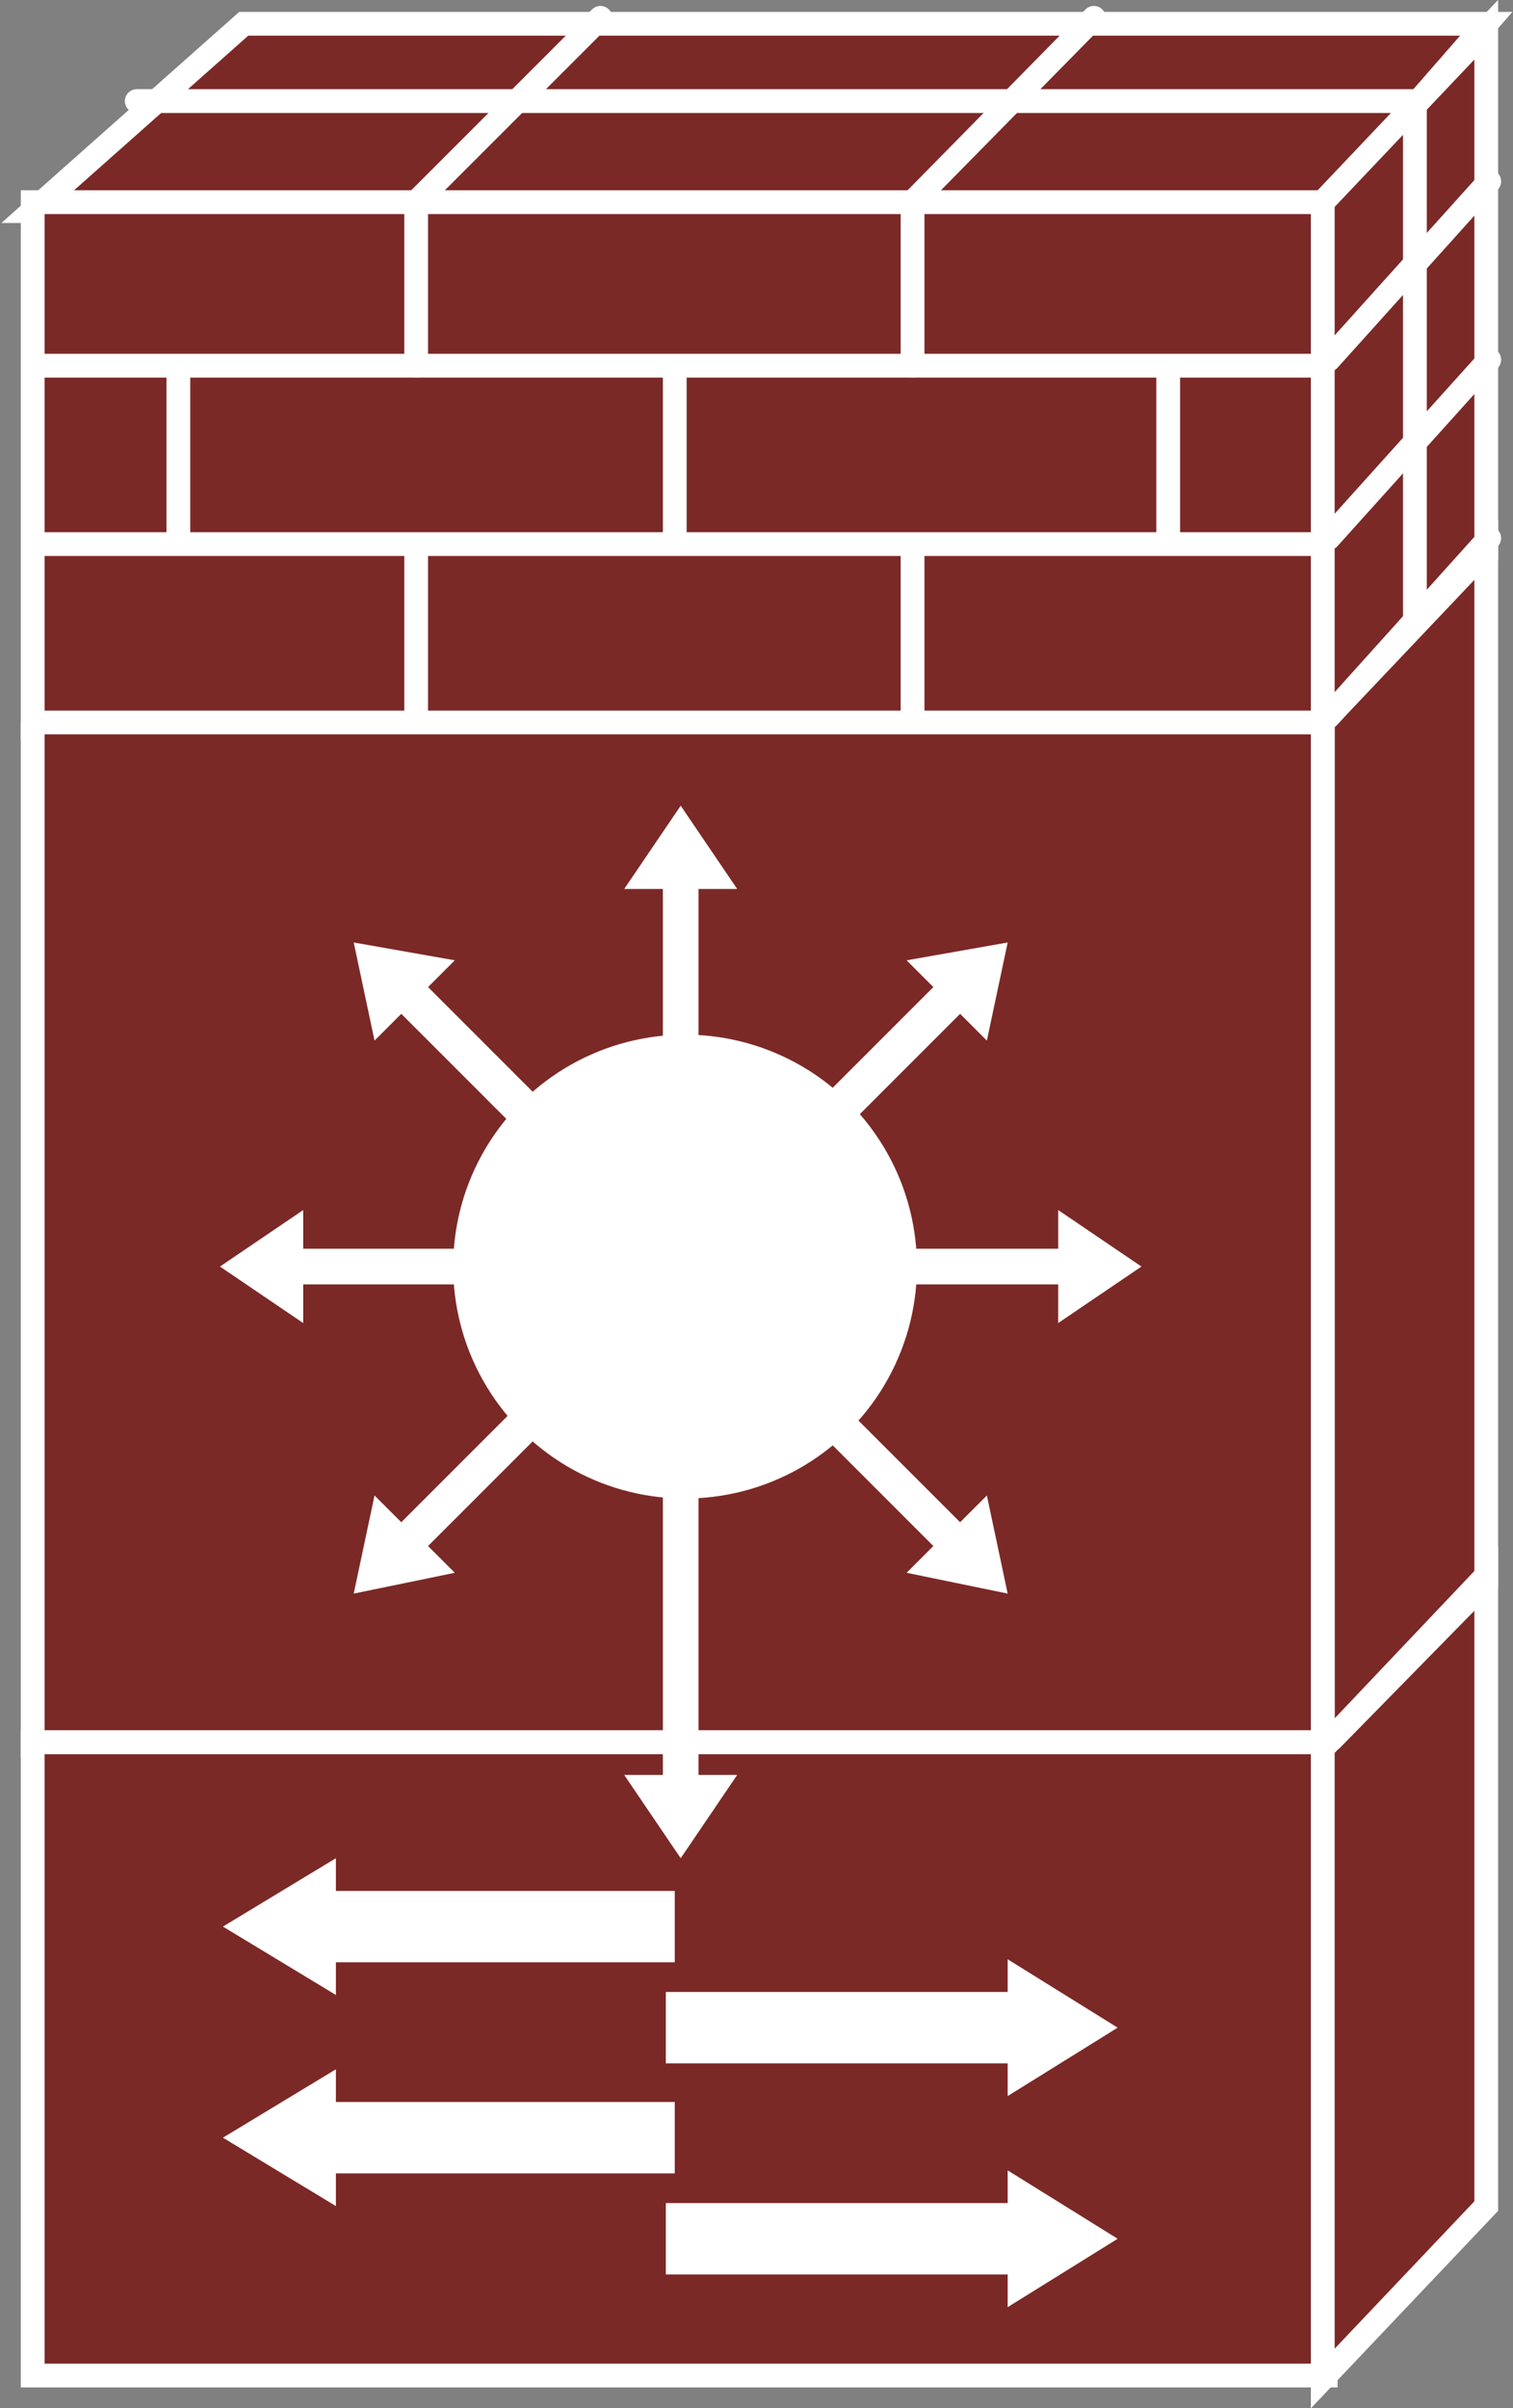 <?xml version="1.0" encoding="utf-8"?>
<!-- Generator: Adobe Illustrator 20.1.0, SVG Export Plug-In . SVG Version: 6.00 Build 0)  -->
<svg version="1.1" id="Layer_1" xmlns="http://www.w3.org/2000/svg" xmlns:xlink="http://www.w3.org/1999/xlink" x="0px" y="0px"
	 viewBox="0 0 50.9 81" style="enable-background:new 0 0 50.9 81;" xml:space="preserve">
<rect x="0" y="0" width="50.9" height="81" fill="#808080" stroke="none"/>
<style type="text/css">
	.st0{fill:#7B2927;stroke:#FFFFFF;stroke-width:0.8;}
	.st1{fill:none;stroke:#FFFFFF;stroke-width:0.8;stroke-linecap:round;stroke-linejoin:round;}
	.st2{stroke:#FFFFFF;stroke-width:0.8;stroke-linecap:round;stroke-linejoin:round;}
	.st3{fill:#FFFFFF;}
</style>
<g>
	<g>
		<g>
			<polygon class="st0" points="50,0.8 44.5,7.1 1.1,7.1 8.2,0.8 			"/>
		</g>
	</g>
	<g>
		<g>
			<rect x="1.1" y="6.8" class="st0" width="43.5" height="17.7"/>
			<polygon class="st0" points="50,18.7 50,1 44.5,6.8 44.5,24.5 			"/>
		</g>
	</g>
	<polygon class="st0" points="44.5,24.3 44.5,59 50,53.2 50,18.5 	"/>
	<g>
		<line class="st1" x1="44.3" y1="12.3" x2="1.3" y2="12.3"/>
		<line class="st1" x1="47.6" y1="3.4" x2="4.6" y2="3.4"/>
		<line class="st1" x1="44.3" y1="18.3" x2="1.3" y2="18.3"/>
		<line class="st1" x1="50.1" y1="6.1" x2="44.7" y2="12.1"/>
		<line class="st1" x1="50.1" y1="12.1" x2="44.7" y2="18.1"/>
		<line class="st2" x1="14" y1="6.9" x2="14" y2="12.3"/>
		<line class="st1" x1="30.7" y1="6.9" x2="30.7" y2="12.3"/>
		<line class="st1" x1="14" y1="18.6" x2="14" y2="24"/>
		<line class="st1" x1="30.7" y1="18.6" x2="30.7" y2="24"/>
		<line class="st1" x1="22.7" y1="12.6" x2="22.7" y2="18"/>
		<line class="st1" x1="6" y1="12.6" x2="6" y2="18"/>
		<line class="st1" x1="39.3" y1="12.6" x2="39.3" y2="18"/>
		<line class="st1" x1="20.2" y1="0.6" x2="14" y2="6.8"/>
		<line class="st1" x1="36.8" y1="0.6" x2="30.7" y2="6.8"/>
		<g>
			<g>
				<g>
					<g>
						<g>
							<polyline class="st0" points="44.5,24.3 44.5,58.7 1.1,58.7 1.1,24.3 							"/>
						</g>
					</g>
					<g>
						<g>
							<rect x="1.1" y="58.6" class="st0" width="43.5" height="21.3"/>
							<polygon class="st0" points="50,74.2 50,53 44.5,58.8 44.5,80 							"/>
						</g>
					</g>
				</g>
				<g>
					<polygon class="st3" points="23.5,37.5 23.5,29.9 24.8,29.9 22.9,27.1 21,29.9 22.3,29.9 22.3,37.5 					"/>
					<polygon class="st3" points="19.7,38.5 14.4,33.2 15.3,32.3 11.9,31.7 12.6,35 13.5,34.1 18.8,39.4 					"/>
					<polygon class="st3" points="17.7,42 10.2,42 10.2,40.7 7.4,42.6 10.2,44.5 10.2,43.2 17.7,43.2 					"/>
					<polygon class="st3" points="18.8,45.9 13.5,51.2 12.6,50.3 11.9,53.6 15.3,52.9 14.4,52 19.7,46.7 					"/>
					<polygon class="st3" points="22.3,45.2 22.3,59.7 21,59.7 22.9,62.5 24.8,59.7 23.5,59.7 23.5,45.2 					"/>
					<polygon class="st3" points="26.1,46.7 31.4,52 30.5,52.9 33.9,53.6 33.2,50.3 32.3,51.2 27,45.9 					"/>
					<polygon class="st3" points="28.1,43.2 35.6,43.2 35.6,44.5 38.4,42.6 35.6,40.7 35.6,42 28.1,42 					"/>
					<polygon class="st3" points="27,39.4 32.3,34.1 33.2,35 33.9,31.7 30.5,32.3 31.4,33.2 26.1,38.5 					"/>
				</g>
			</g>
			<g>
				<ellipse transform="matrix(0.819 -0.574 0.574 0.819 -20.243 20.914)" class="st3" cx="23" cy="42.6" rx="7.8" ry="7.8"/>
			</g>
		</g>
		<line class="st1" x1="47.6" y1="3.5" x2="47.6" y2="20.8"/>
		<g>
			<g>
				<polygon class="st3" points="22.4,67 33.9,67 33.9,65.9 37.6,68.2 33.9,70.5 33.9,69.4 22.4,69.4 				"/>
				<polygon class="st3" points="22.4,74.1 33.9,74.1 33.9,73 37.6,75.3 33.9,77.6 33.9,76.5 22.4,76.5 				"/>
				<polygon class="st3" points="22.7,63.6 11.3,63.6 11.3,62.5 7.5,64.8 11.3,67.1 11.3,66 22.7,66 				"/>
				<polygon class="st3" points="22.7,70.7 11.3,70.7 11.3,69.6 7.5,71.9 11.3,74.2 11.3,73.1 22.7,73.1 				"/>
			</g>
		</g>
	</g>
	<line class="st1" x1="44.3" y1="24.3" x2="1.3" y2="24.3"/>
	<line class="st1" x1="50.1" y1="18.1" x2="44.7" y2="24.1"/>
	<line class="st1" x1="44.3" y1="58.6" x2="1.3" y2="58.6"/>
	<line class="st1" x1="49.9" y1="53.3" x2="44.8" y2="58.5"/>
</g>
</svg>
